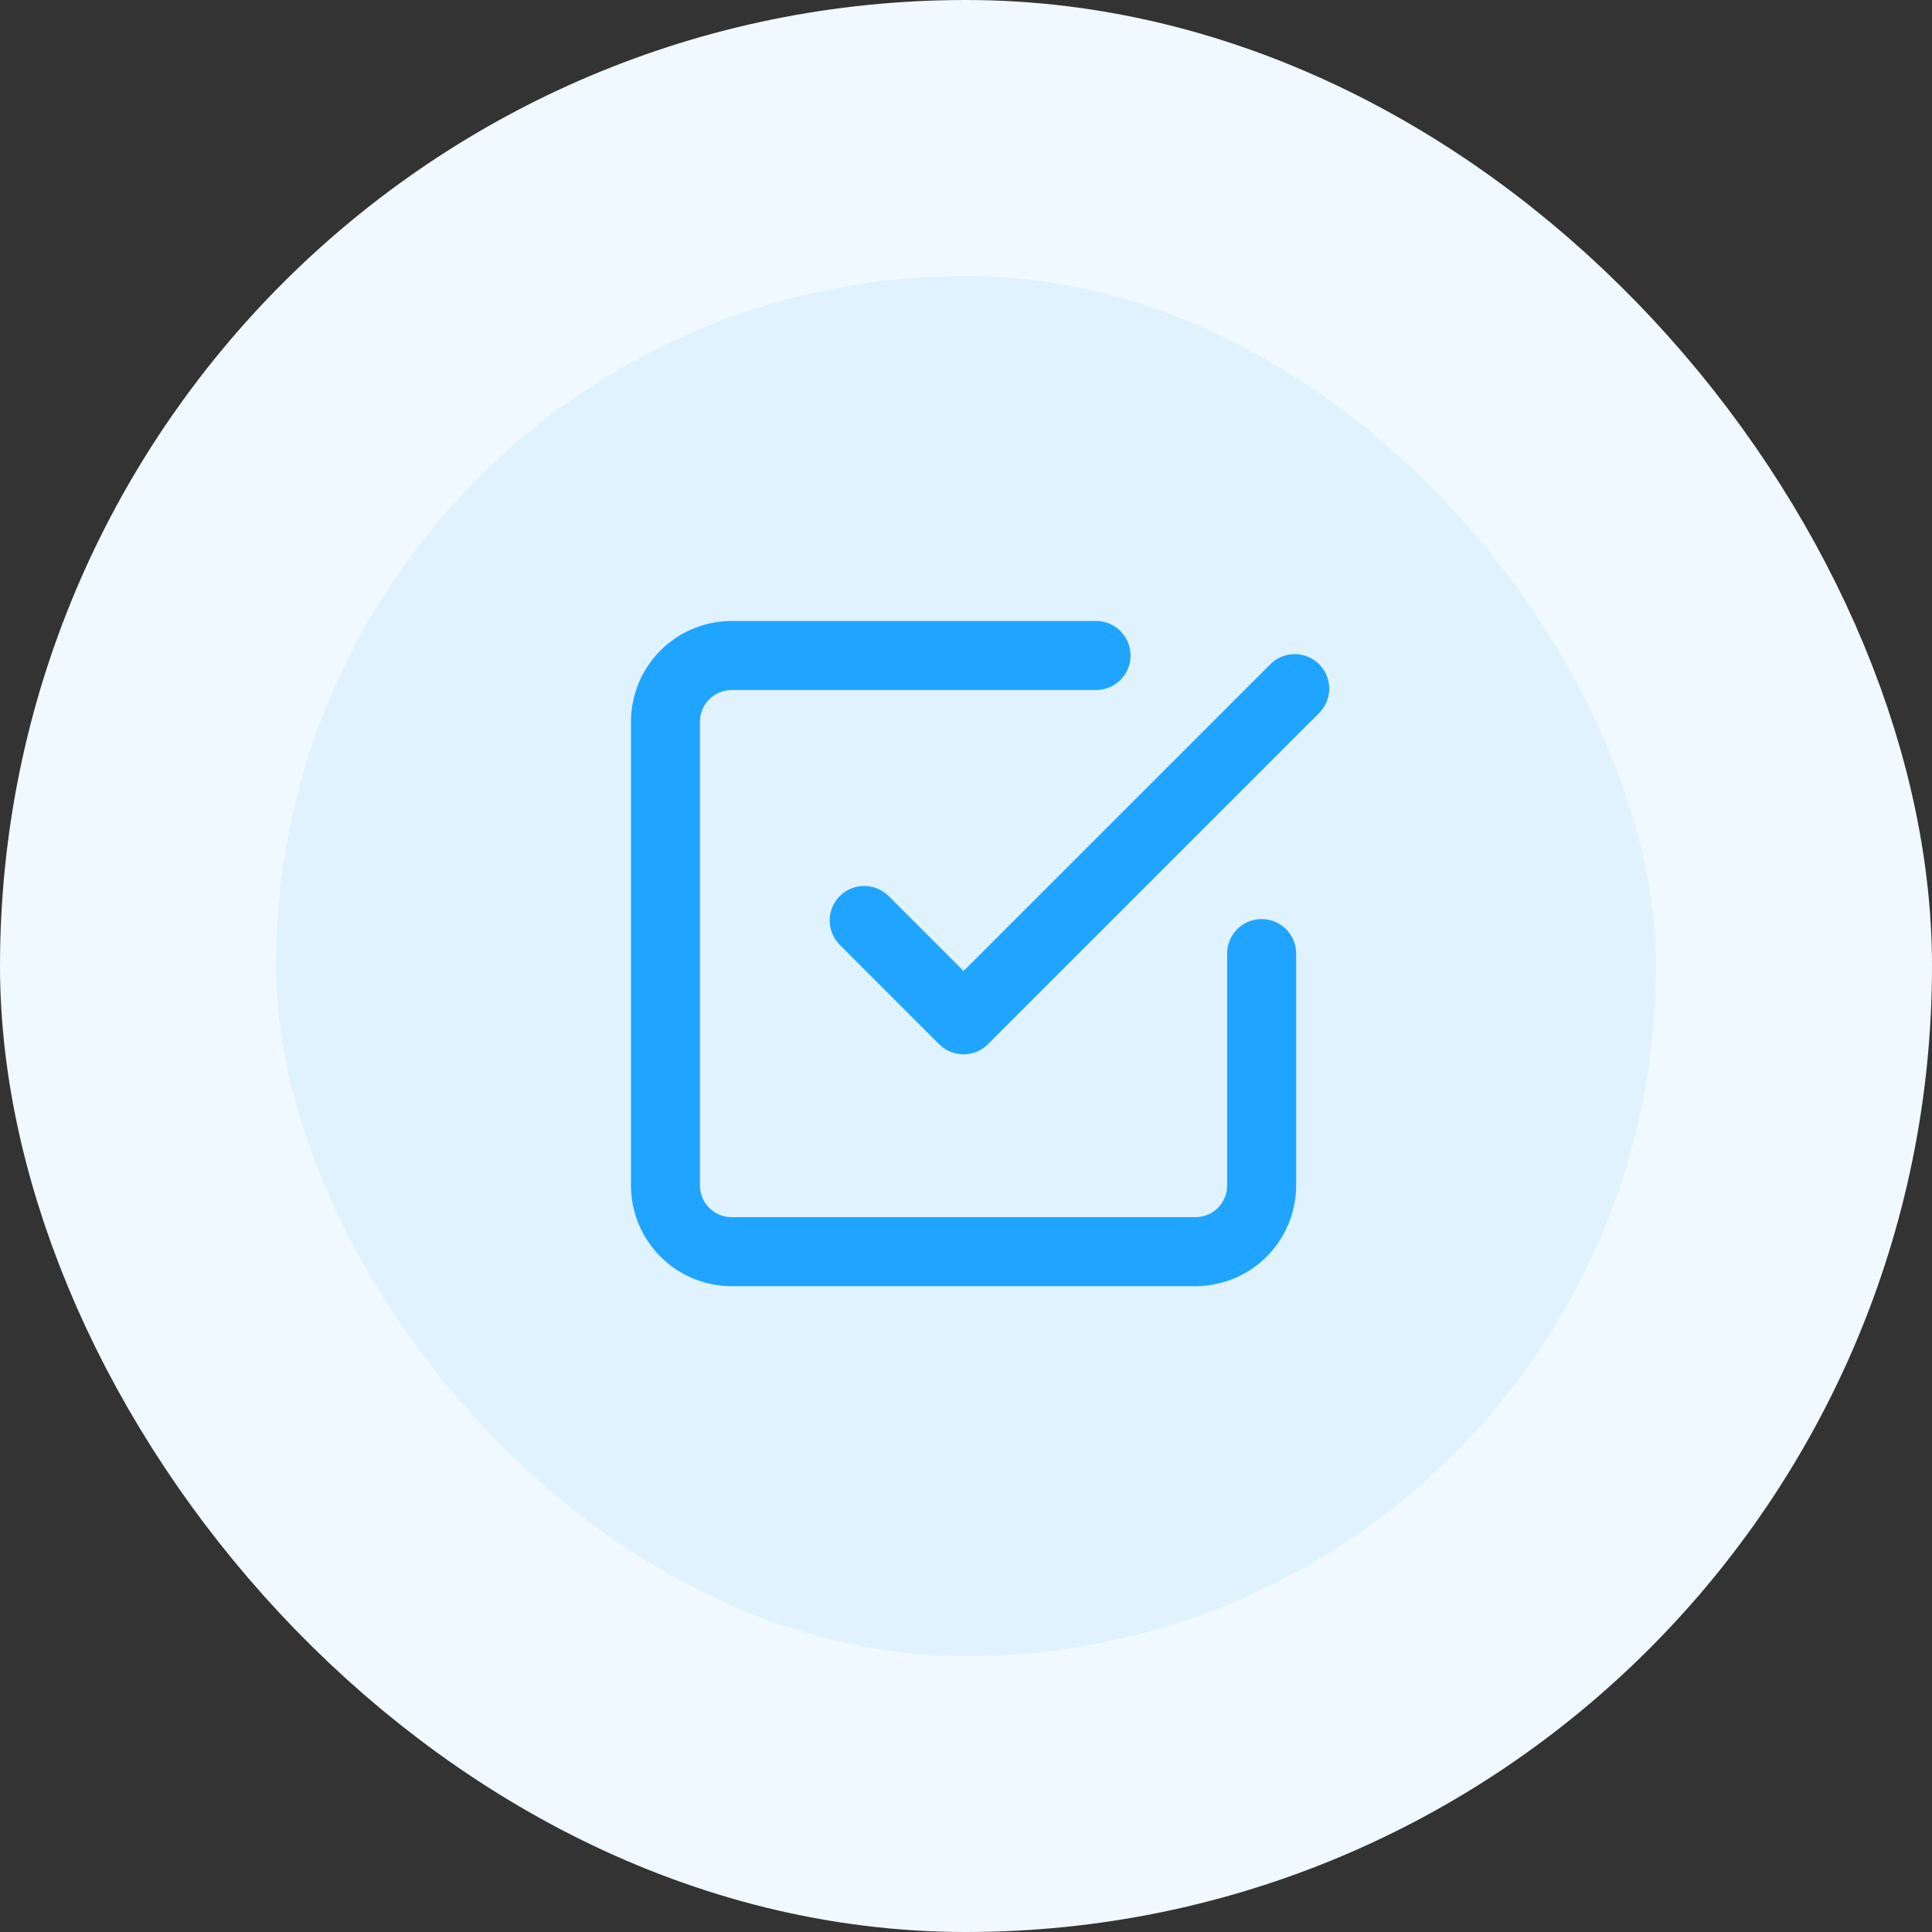<svg xmlns="http://www.w3.org/2000/svg" width="56" height="56" fill="none" viewBox="0 0 56 56"><rect x="0" y="0" width="56" height="56" fill="#333333" stroke="none"/><rect width="48" height="48" x="4" y="4" fill="#E0F2FE" rx="24"/><path stroke="#1FA5FF" stroke-linecap="round" stroke-linejoin="round" stroke-width="2" d="m25.049 26.68 2.88 2.88 9.6-9.6"/><path stroke="#1FA5FF" stroke-linecap="round" stroke-linejoin="round" stroke-width="2" d="M36.569 27.64v6.72a1.92 1.92 0 0 1-1.92 1.92h-13.44a1.92 1.92 0 0 1-1.92-1.92V20.92a1.92 1.92 0 0 1 1.92-1.92h10.56"/><rect width="48" height="48" x="4" y="4" stroke="#F0F9FF" stroke-width="8" rx="24"/></svg>